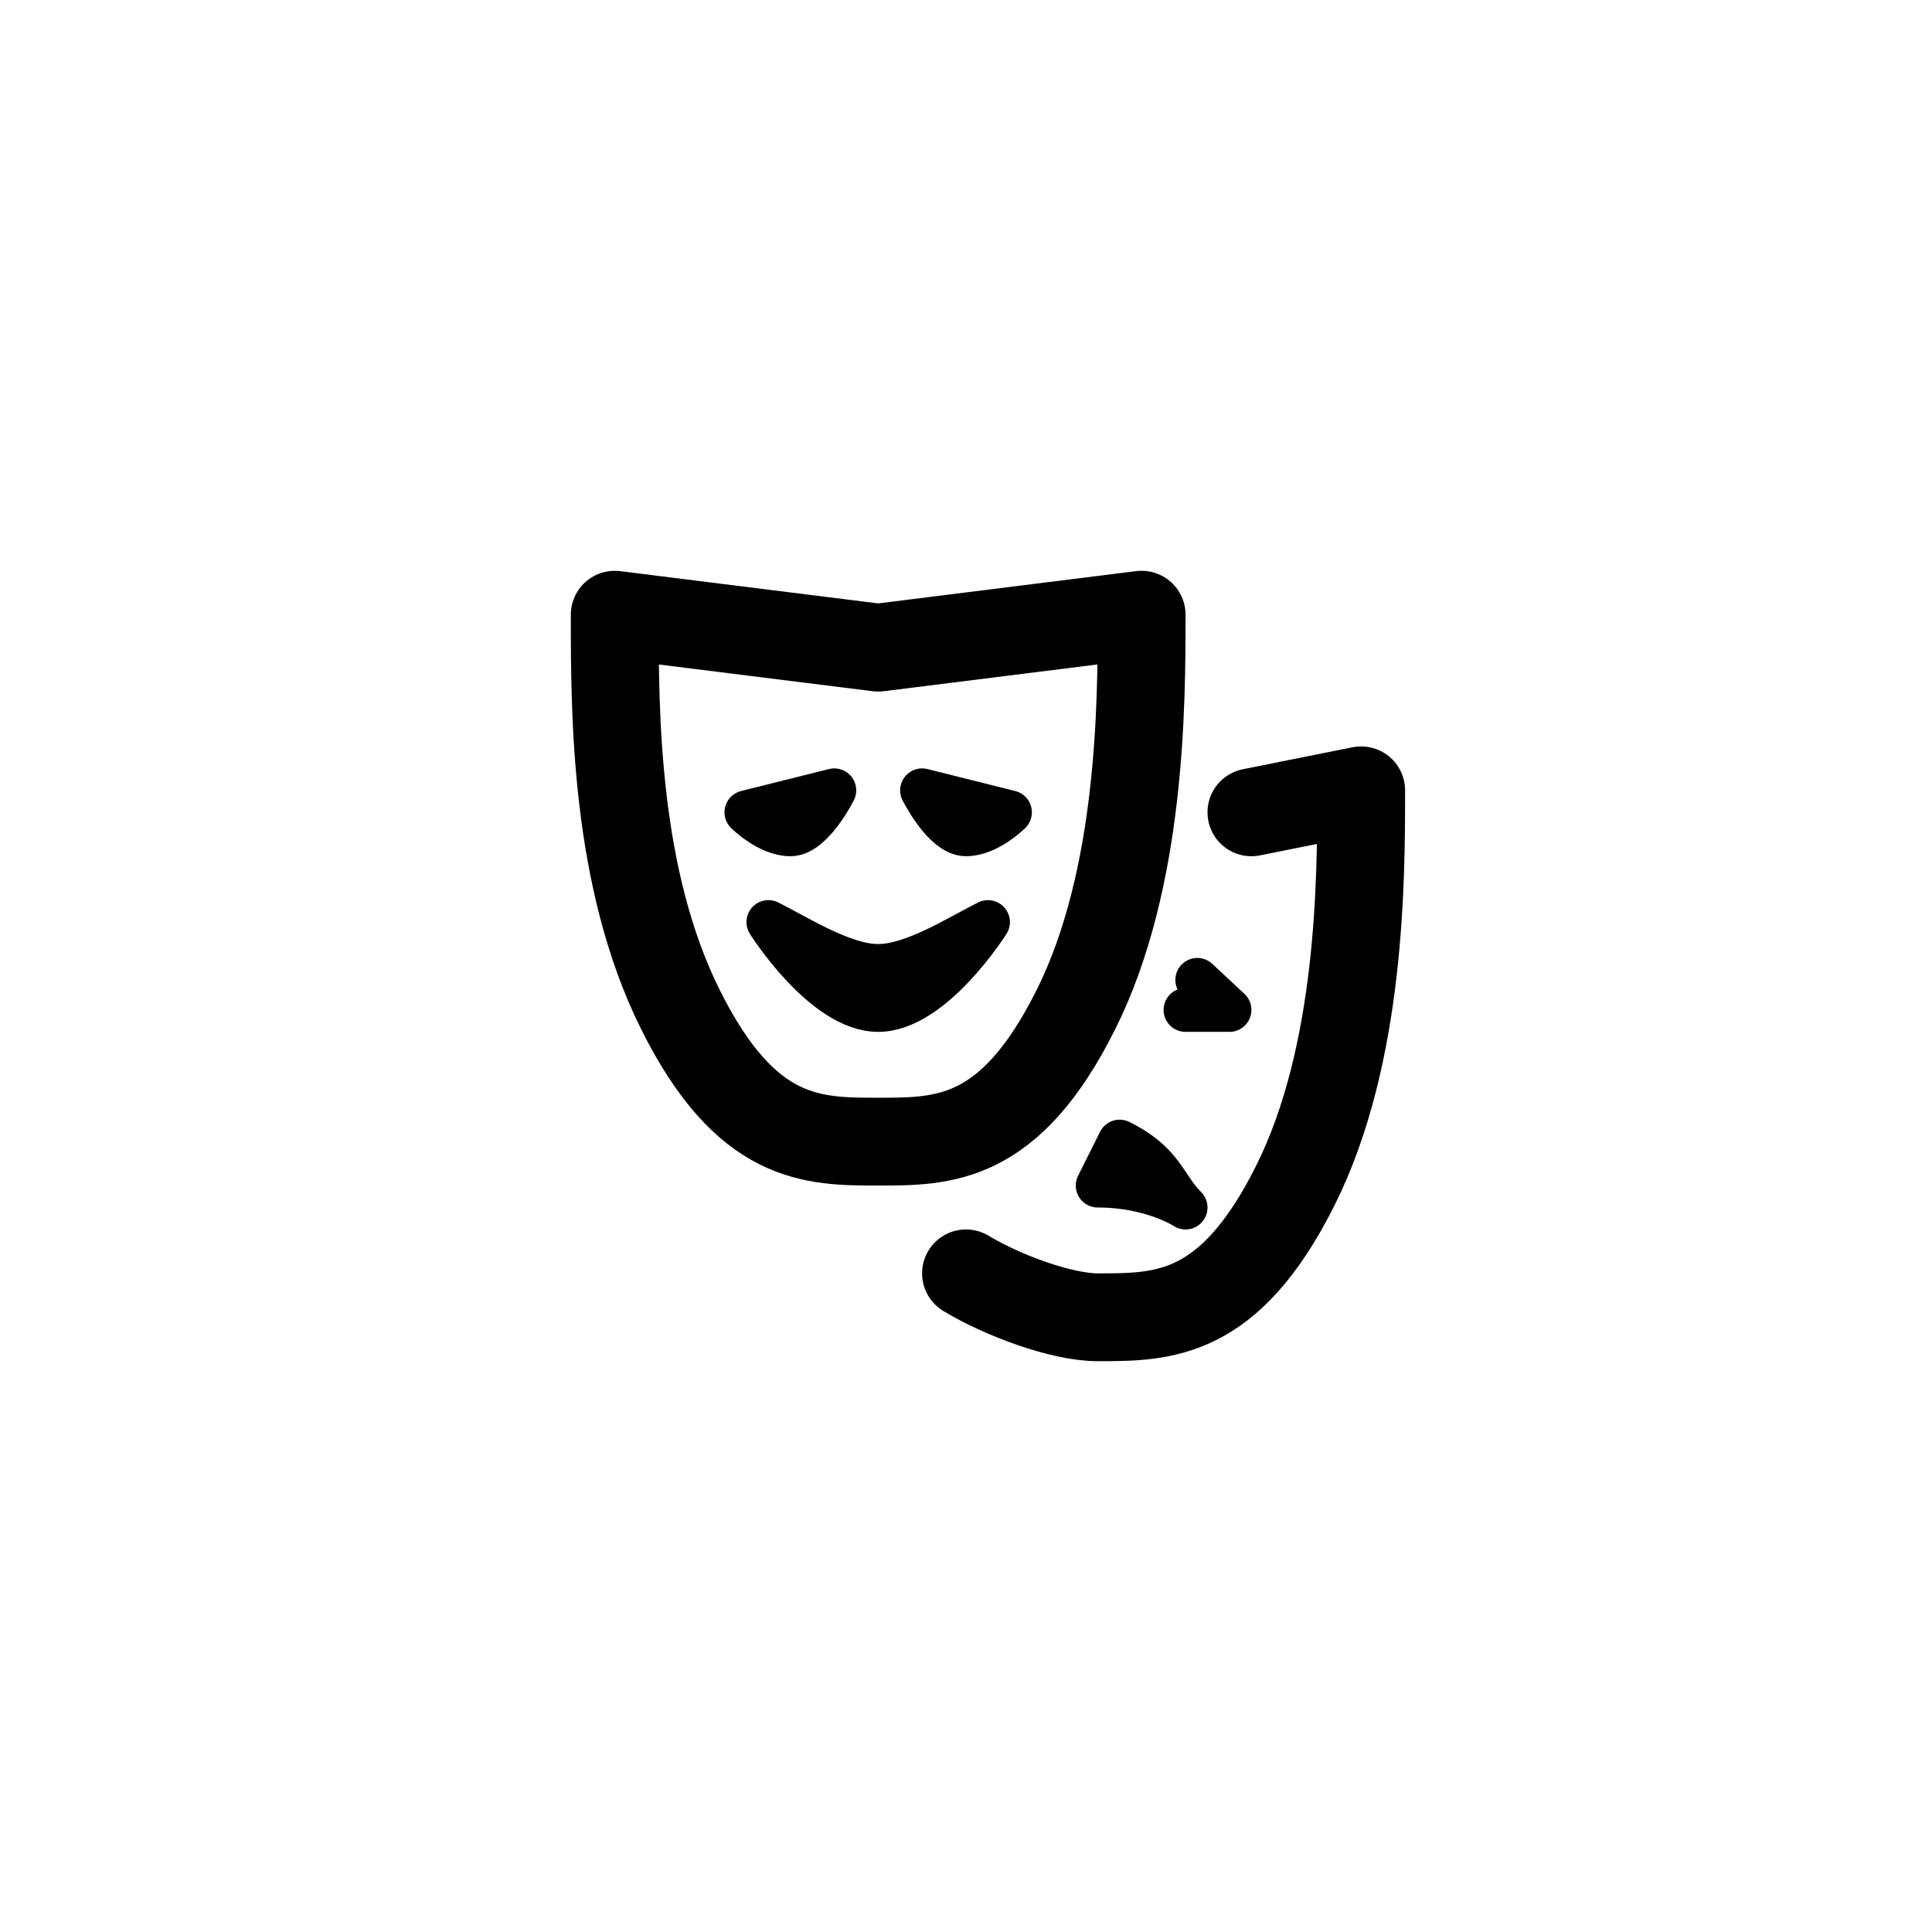 <svg width="44" height="44" viewBox="0 0 44 44" fill="none" xmlns="http://www.w3.org/2000/svg">
<path d="M26 14C26 16 26 20 24.5 23C23 26 21.5 26 20 26C18.5 26 16.999 26 15.5 23C14.001 20 14 16.25 14 14L20 14.75L25.994 14" stroke="black" stroke-width="2" stroke-linecap="round" stroke-linejoin="round"/>
<path d="M31 18C31 20 31 24 29.5 27C28 30 26.5 30 25 30C24.175 30 22.826 29.5 22 29M30.994 18L28.5 18.5" stroke="black" stroke-width="2" stroke-linecap="round" stroke-linejoin="round"/>
<path d="M20 22C19.2 22 18.167 21.333 17.5 21C17.5 21 18.758 23 20 23C21.242 23 22.5 21 22.5 21C21.833 21.333 20.8 22 20 22Z" stroke="black" stroke-linecap="round" stroke-linejoin="round"/>
<path d="M27 27.5C26.5 27 26.5 26.5 25.5 26L25 27C26.242 27 27 27.5 27 27.5Z" stroke="black" stroke-linecap="round" stroke-linejoin="round"/>
<path d="M23 18.5L21 18C21 18 21.5 19 22 19C22.5 19 23 18.5 23 18.5Z" stroke="black" stroke-linecap="round" stroke-linejoin="round"/>
<path d="M27 23C27.5 23 28 23 28 23L27.268 22.317" stroke="black" stroke-linecap="round" stroke-linejoin="round"/>
<path d="M17 18.5L19 18C19 18 18.5 19 18 19C17.5 19 17 18.5 17 18.5Z" stroke="black" stroke-linecap="round" stroke-linejoin="round"/>
</svg>
